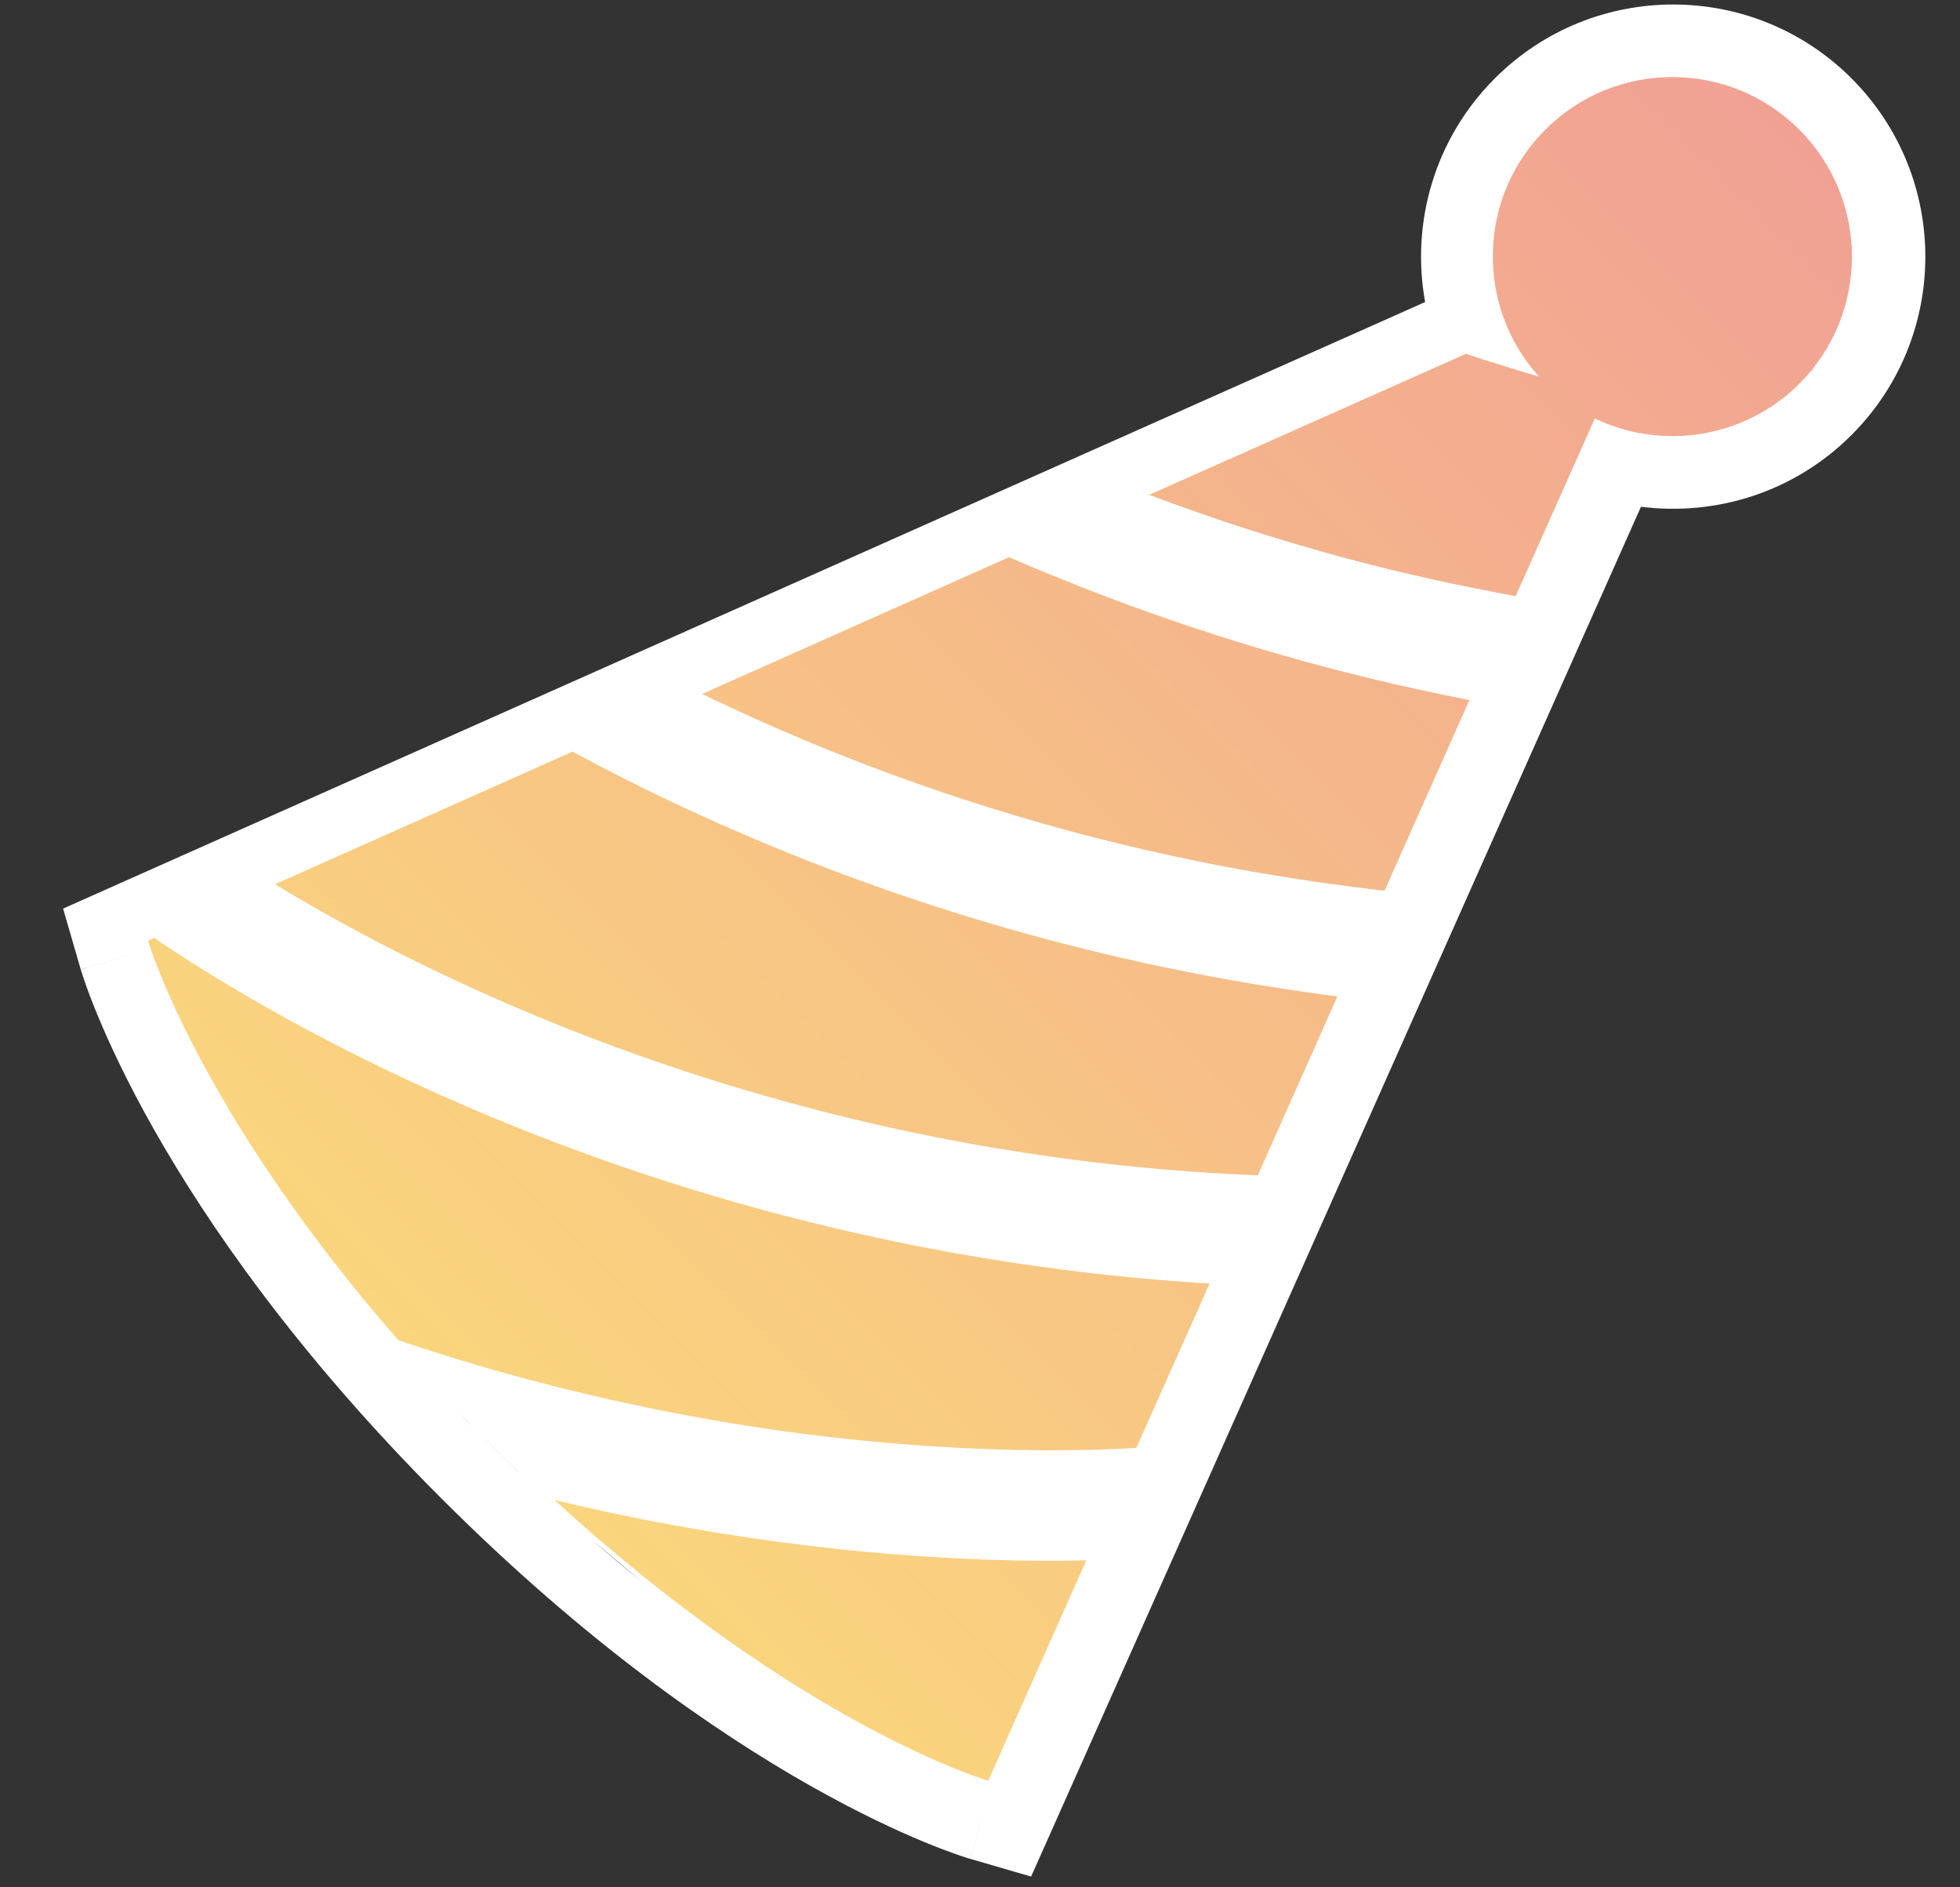 <svg width="27" height="26" viewBox="0 0 27 26" fill="none" xmlns="http://www.w3.org/2000/svg">
<rect x="0" y="0" width="27" height="26" fill="#333333" stroke="none"/>
<g clip-path="url(#clip0_3946_5108)">
<path d="M20.593 1.079C21.949 -0.277 24.148 -0.277 25.505 1.079C26.861 2.436 26.862 4.636 25.506 5.992C24.715 6.784 23.636 7.112 22.605 6.981L14.559 25.055L14.204 25.852L13.367 25.608L13.646 24.649C13.367 25.609 13.366 25.609 13.365 25.608L13.363 25.608C13.362 25.607 13.36 25.607 13.358 25.607C13.355 25.605 13.351 25.604 13.346 25.603C13.336 25.6 13.322 25.595 13.307 25.59C13.275 25.58 13.232 25.566 13.179 25.547C13.071 25.509 12.92 25.454 12.73 25.375C12.351 25.218 11.817 24.971 11.163 24.601C9.853 23.86 8.065 22.627 6.079 20.641C4.094 18.655 2.861 16.867 2.12 15.558C1.75 14.904 1.503 14.369 1.346 13.99C1.267 13.801 1.211 13.649 1.174 13.542C1.155 13.489 1.141 13.446 1.131 13.414C1.126 13.399 1.121 13.385 1.118 13.375C1.117 13.371 1.115 13.367 1.114 13.363C1.114 13.362 1.114 13.36 1.113 13.358V13.357L1.112 13.356C1.112 13.355 1.112 13.354 2.072 13.075L1.112 13.354L0.869 12.517L1.666 12.162L19.632 4.161C19.435 3.077 19.755 1.917 20.593 1.079ZM8.183 21.238C8.408 21.434 8.629 21.619 8.845 21.794L8.184 21.238C8.071 21.141 7.957 21.041 7.843 20.938L8.183 21.238ZM6.436 19.576L6.786 19.934C6.906 20.053 7.025 20.171 7.144 20.285H7.145C7.026 20.171 6.907 20.054 6.787 19.934C6.62 19.767 6.46 19.601 6.305 19.438C6.348 19.483 6.391 19.53 6.436 19.576ZM24.386 5.614C24.414 5.597 24.441 5.578 24.468 5.559C24.441 5.578 24.413 5.597 24.386 5.614ZM24.561 5.491C24.577 5.479 24.594 5.468 24.61 5.455L24.636 5.432C24.611 5.452 24.586 5.472 24.561 5.491ZM24.798 5.285C24.793 5.291 24.787 5.296 24.781 5.301L24.799 5.285C24.81 5.274 24.818 5.261 24.829 5.25C24.818 5.261 24.809 5.274 24.798 5.285ZM24.948 5.118C24.955 5.111 24.962 5.104 24.969 5.097C24.981 5.082 24.99 5.066 25.001 5.051C24.983 5.073 24.967 5.096 24.948 5.118ZM25.085 4.938C25.099 4.916 25.114 4.896 25.128 4.874C25.114 4.896 25.099 4.917 25.085 4.938Z" fill="white"/>
<path d="M13.613 24.532C13.613 24.532 11.049 23.787 7.641 20.665C10.152 21.268 12.338 21.461 13.944 21.496C14.316 21.504 14.657 21.502 14.964 21.496L13.613 24.532ZM15.653 19.948C15.222 19.971 14.656 19.989 13.977 19.974C12.305 19.938 9.953 19.721 7.253 18.997C6.635 18.832 6.046 18.651 5.488 18.463C2.718 15.292 2.04 12.96 2.04 12.96L2.125 12.921C2.145 12.935 2.165 12.95 2.187 12.965C2.597 13.241 3.199 13.621 3.975 14.048C5.528 14.9 7.787 15.94 10.626 16.7C12.941 17.32 15.016 17.584 16.663 17.682L15.653 19.948ZM17.327 16.191C15.691 16.128 13.502 15.895 11.02 15.23C8.32 14.507 6.174 13.518 4.708 12.713C4.363 12.524 4.057 12.344 3.789 12.181L7.887 10.355C9.434 11.192 11.64 12.195 14.393 12.933C15.847 13.322 17.206 13.57 18.423 13.727L17.327 16.191ZM19.073 12.27C17.805 12.127 16.355 11.882 14.788 11.462C12.748 10.916 11.025 10.216 9.672 9.56L13.9 7.676C15.118 8.204 16.545 8.731 18.162 9.164C18.88 9.357 19.575 9.514 20.242 9.644L19.073 12.27ZM24.786 1.786C25.752 2.752 25.753 4.319 24.787 5.285C24.024 6.047 22.889 6.206 21.969 5.765L20.879 8.212C20.142 8.078 19.364 7.911 18.556 7.694C17.572 7.431 16.662 7.13 15.831 6.817L20.193 4.875C20.519 4.983 20.855 5.086 21.2 5.188C20.325 4.217 20.352 2.721 21.288 1.786C22.254 0.82 23.82 0.82 24.786 1.786Z" fill="url(#paint0_linear_3946_5108)"/>
</g>
<defs>
<linearGradient id="paint0_linear_3946_5108" x1="24.786" y1="1.786" x2="6.774" y2="19.798" gradientUnits="userSpaceOnUse">
<stop stop-color="#F1A194"/>
<stop offset="1" stop-color="#FAD57D"/>
</linearGradient>
<clipPath id="clip0_3946_5108">
<rect width="27" height="26" fill="white"/>
</clipPath>
</defs>
</svg>
